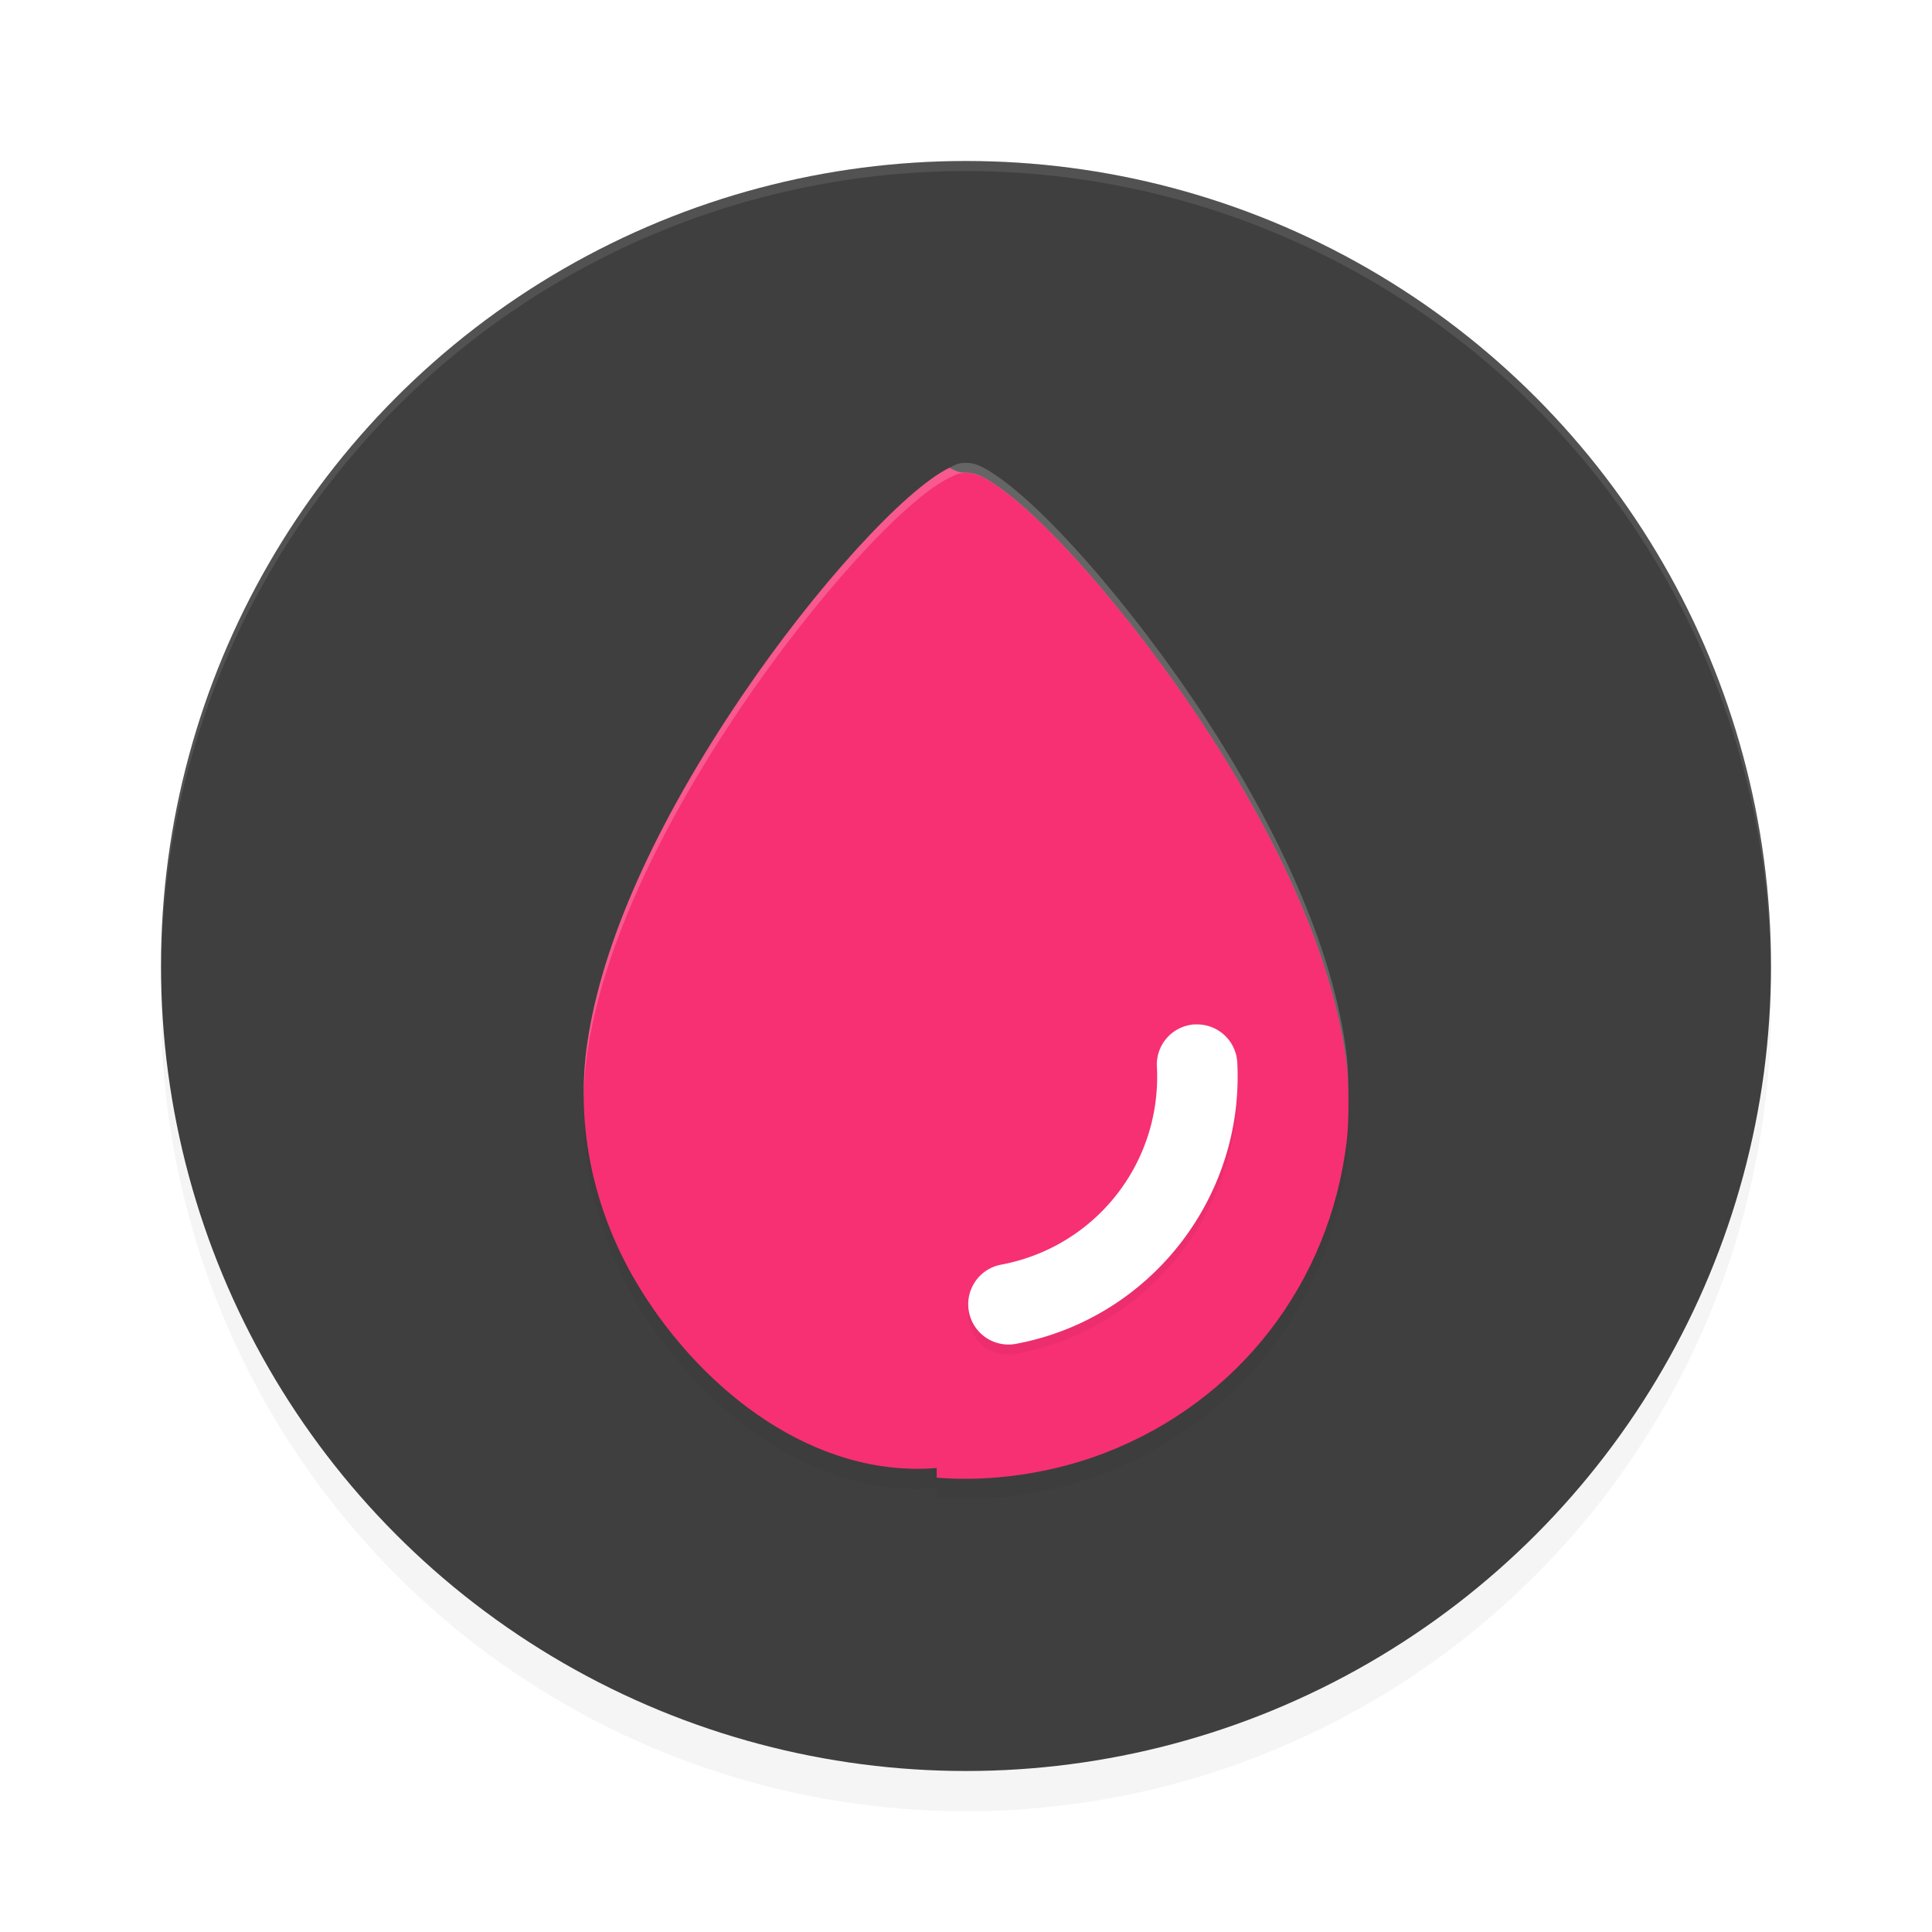 <?xml version='1.0' encoding='utf-8'?>
<svg xmlns="http://www.w3.org/2000/svg" width="192" height="192" version="1" id="svg14">
  <defs>
    <filter style="color-interpolation-filters:sRGB" id="filter850" x="0.05" width="1.10" y="0.05" height="1.10">
      <feGaussianBlur stdDeviation="3.20"/>
    </filter>
    <filter style="color-interpolation-filters:sRGB" id="filter2358" x="0.13" y="0.10" width="1.25" height="1.19">
      <feGaussianBlur stdDeviation="3.96"/>
    </filter>
    <filter style="color-interpolation-filters:sRGB" id="filter2400" x="0.12" y="0.10" width="1.24" height="1.20">
      <feGaussianBlur stdDeviation="1.32"/>
    </filter>
  </defs>
  <circle style="filter:url(#filter850);opacity:0.20;fill:#000000" cx="96" cy="100" r="80"/>
  <circle r="80" cy="96" cx="96" style="fill:#3f3f3f"/>
  <path style="opacity:0.10;fill:#ffffff" d="M 96 16 A 80 80 0 0 0 16 96 A 80 80 0 0 0 16.02 96.47 A 80 80 0 0 1 96 17 A 80 80 0 0 1 175.97 96.51 A 80 80 0 0 0 176 96 A 80 80 0 0 0 96 16 z "/>
  <path style="fill:#38adfa" d="m 688.81,257.00 c 0.33,0.33 -1.19,0.37 -1.92,0.08 0.80,0.32 0.56,0.56 0.60,0.60 1.05,0.04 1.64,0.19 1.31,0.53 z"/>
  <path style="filter:url(#filter2358);opacity:0.20;fill:#000000" d="m 93.09,147.89 c -12.14,0.99 -23.09,-7.57 -29.37,-17.65 -4.70,-7.54 -6.58,-16.20 -5.35,-24.62 1.44,-9.85 6.74,-21.73 15.35,-34.44 7.29,-10.76 16.12,-20.47 20.63,-22.69 0.86,0.43 1.05,0.48 1.65,0.48 0.82,0 1.44,0.24 2.65,1.02 5.62,3.61 15.49,15.23 22.52,26.50 7.28,11.66 11.55,22.25 12.67,31.34 0.22,1.83 0.23,5.68 0,7.55 -1.68,14.11 -10.71,25.81 -23.91,30.96 -5.25,2.05 -11.34,2.96 -16.84,2.51 z"/>
  <path style="fill:#f63073" d="m 93.09,145.89 c -12.14,0.99 -23.09,-7.57 -29.37,-17.65 -4.70,-7.54 -6.58,-16.20 -5.35,-24.62 1.44,-9.85 6.74,-21.73 15.35,-34.44 7.29,-10.76 16.12,-20.47 20.63,-22.69 0.86,0.43 1.05,0.48 1.65,0.48 0.82,0 1.44,0.24 2.65,1.02 5.62,3.61 15.49,15.23 22.52,26.50 7.28,11.66 11.55,22.25 12.67,31.34 0.22,1.83 0.23,5.68 0,7.55 -1.68,14.11 -10.71,25.81 -23.91,30.96 -5.25,2.05 -11.34,2.96 -16.84,2.51 z"/>
  <path style="filter:url(#filter2400);opacity:0.20;fill:#000000;color:#000000" d="m 118.76,102.80 a 4,4 0 0 0 -3.79,4.21 c 0.50,9.54 -6.09,17.91 -15.48,19.67 a 4,4 0 0 0 -3.20,4.67 4,4 0 0 0 4.67,3.20 c 13.27,-2.48 22.70,-14.47 22.00,-27.95 a 4,4 0 0 0 -4.20,-3.79 z"/>
  <path style="fill:#ffffff;color:#000000" d="m 118.76,101.80 a 4,4 0 0 0 -3.79,4.21 c 0.50,9.54 -6.09,17.91 -15.48,19.67 a 4,4 0 0 0 -3.20,4.67 4,4 0 0 0 4.67,3.20 c 13.27,-2.48 22.70,-14.47 22.00,-27.95 a 4,4 0 0 0 -4.20,-3.79 z"/>
  <path style="opacity:0.20;fill:#ffffff" d="M 96.00 46 C 95.40 46 95.21 46.05 94.35 46.48 C 89.84 48.70 81.01 58.42 73.72 69.18 C 65.11 81.89 59.81 93.77 58.37 103.62 C 58.10 105.42 57.99 107.24 58.01 109.06 C 58.04 107.58 58.15 106.09 58.37 104.62 C 59.81 94.77 65.11 82.89 73.72 70.18 C 81.01 59.42 89.84 49.70 94.35 47.48 C 95.21 47.05 95.40 47 96.00 47 C 96.82 47 97.44 47.24 98.65 48.02 C 104.27 51.63 114.14 63.24 121.17 74.51 C 128.44 86.18 132.72 96.76 133.83 105.86 C 133.93 106.66 133.98 107.88 133.99 109.13 C 134.01 107.54 133.96 105.89 133.83 104.86 C 132.72 95.76 128.44 85.18 121.17 73.51 C 114.14 62.24 104.27 50.63 98.65 47.02 C 97.44 46.24 96.82 46 96.00 46 z "/>
</svg>
